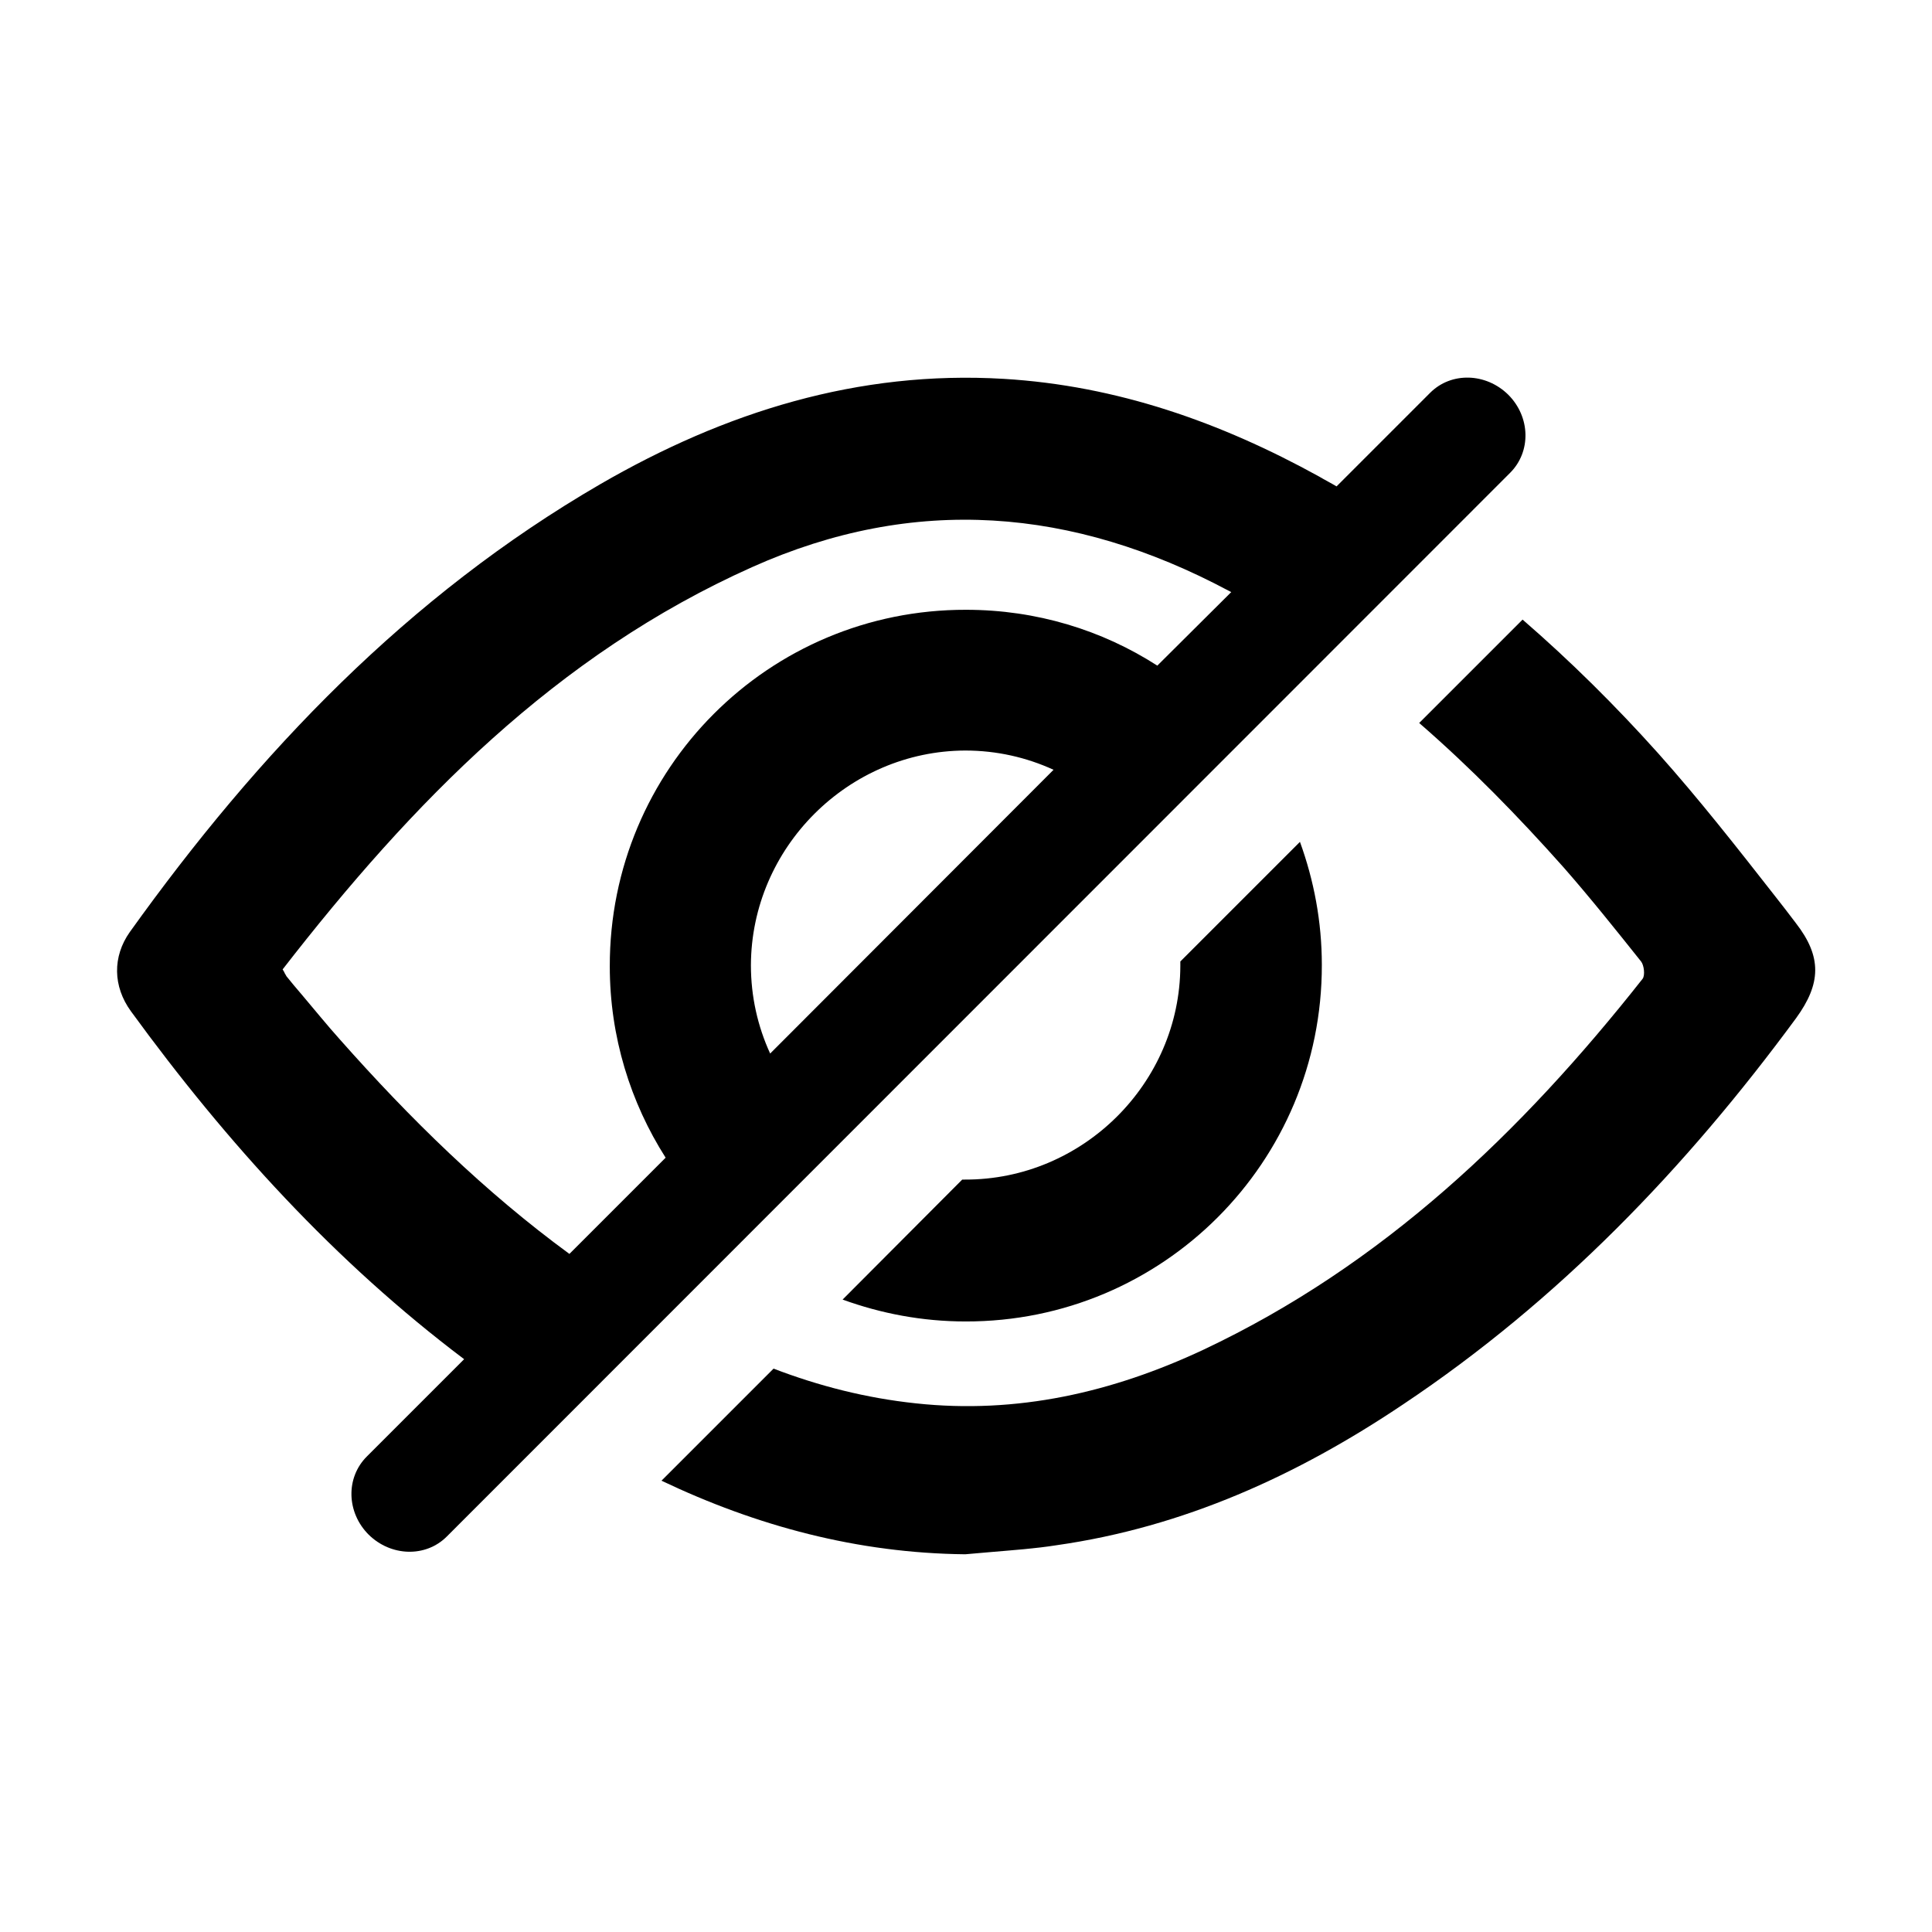 <?xml version="1.0" encoding="utf-8"?>
<!-- Generator: Adobe Illustrator 24.3.0, SVG Export Plug-In . SVG Version: 6.00 Build 0)  -->
<svg version="1.1" id="Layer_1" xmlns="http://www.w3.org/2000/svg" xmlns:xlink="http://www.w3.org/1999/xlink" x="0px" y="0px"
	 viewBox="0 0 512 512" style="enable-background:new 0 0 512 512;" xml:space="preserve">
<style type="text/css">
	.st0{fill-rule:evenodd;clip-rule:evenodd;}
</style>
<g>
	<path class="st0" d="M123,360.2C88.9,334.5,60.2,303,34.7,268c-4.8-6.6-4.9-14.5-0.3-21c34-47.5,73.7-89.1,124.7-118.7
		c33-19.1,68.3-30.2,106.9-27.9c30,1.8,57.5,11.5,83.6,25.9c1.5,0.9,3.1,1.7,4.6,2.6l24.8-24.8c5.6-5.6,14.8-5.3,20.7,0.5
		c5.9,5.9,6.1,15.1,0.5,20.7L118.4,407.2c-5.6,5.6-14.8,5.3-20.7-0.5c-5.9-5.9-6.1-15.1-0.5-20.7L123,360.2z M326.3,156.9
		c-0.3-0.1-0.5-0.3-0.8-0.4c-41.1-21.9-83.1-25.5-126.2-6.2c-51.9,23.2-90.1,62.4-124.4,106.6c0.3,0.5,0.5,0.8,0.6,1.1
		c0.2,0.3,0.3,0.5,0.4,0.7c1.3,1.6,2.6,3.2,4,4.8c3.4,4,6.7,8.1,10.2,12c18.6,21,38.4,40.4,60.8,56.8l25.5-25.5
		c-9.3-14.6-14.8-32-14.8-50.7c-0.1-52.3,42.1-94.6,94.4-94.5c18.7,0,36.1,5.4,50.7,14.8L326.3,156.9z M279.2,204
		c-7.2-3.3-15.1-5.1-23.4-5.1c-31,0.1-56.7,25.7-56.8,56.9c0,8.3,1.8,16.2,5.1,23.4L279.2,204z"/>
	<path d="M255.8,411.9c-28.6-0.3-55.3-7.5-80.5-19.5l29.7-29.7c12,4.6,24.5,7.8,37.7,9.2c26.8,2.9,52.1-2.9,76.2-14.2
		c47.5-22.4,84.3-57.6,116.4-98.3c0.7-0.9,0.4-3.6-0.4-4.6l0,0c-6.7-8.4-13.4-16.8-20.5-24.9c-12.1-13.6-24.7-26.5-38.3-38.3
		l27.4-27.4c12.7,11,24.6,22.8,35.9,35.4c10.9,12.2,21,25.1,31.1,38c1.8,2.3,3.6,4.6,5.4,7c7,9,6.7,16.1,0.1,25.2
		c-29.2,39.7-63,74.9-104.2,102.4c-28,18.8-58.1,32.5-91.8,37.3c-5.7,0.9-11.5,1.3-17.3,1.8l0,0
		C260.4,411.5,258.1,411.7,255.8,411.9z"/>
	<path d="M223.3,344.4c10.2,3.7,21.1,5.8,32.6,5.8c52.2,0.1,94.5-42.2,94.4-94.5c0-11.5-2.1-22.4-5.8-32.6l-31.7,31.7
		c0,0.4,0,0.8,0,1.2c-0.1,31.1-25.9,56.7-57.1,56.6c-0.2,0-0.5,0-0.7,0L223.3,344.4z"/>
</g>
</svg>
